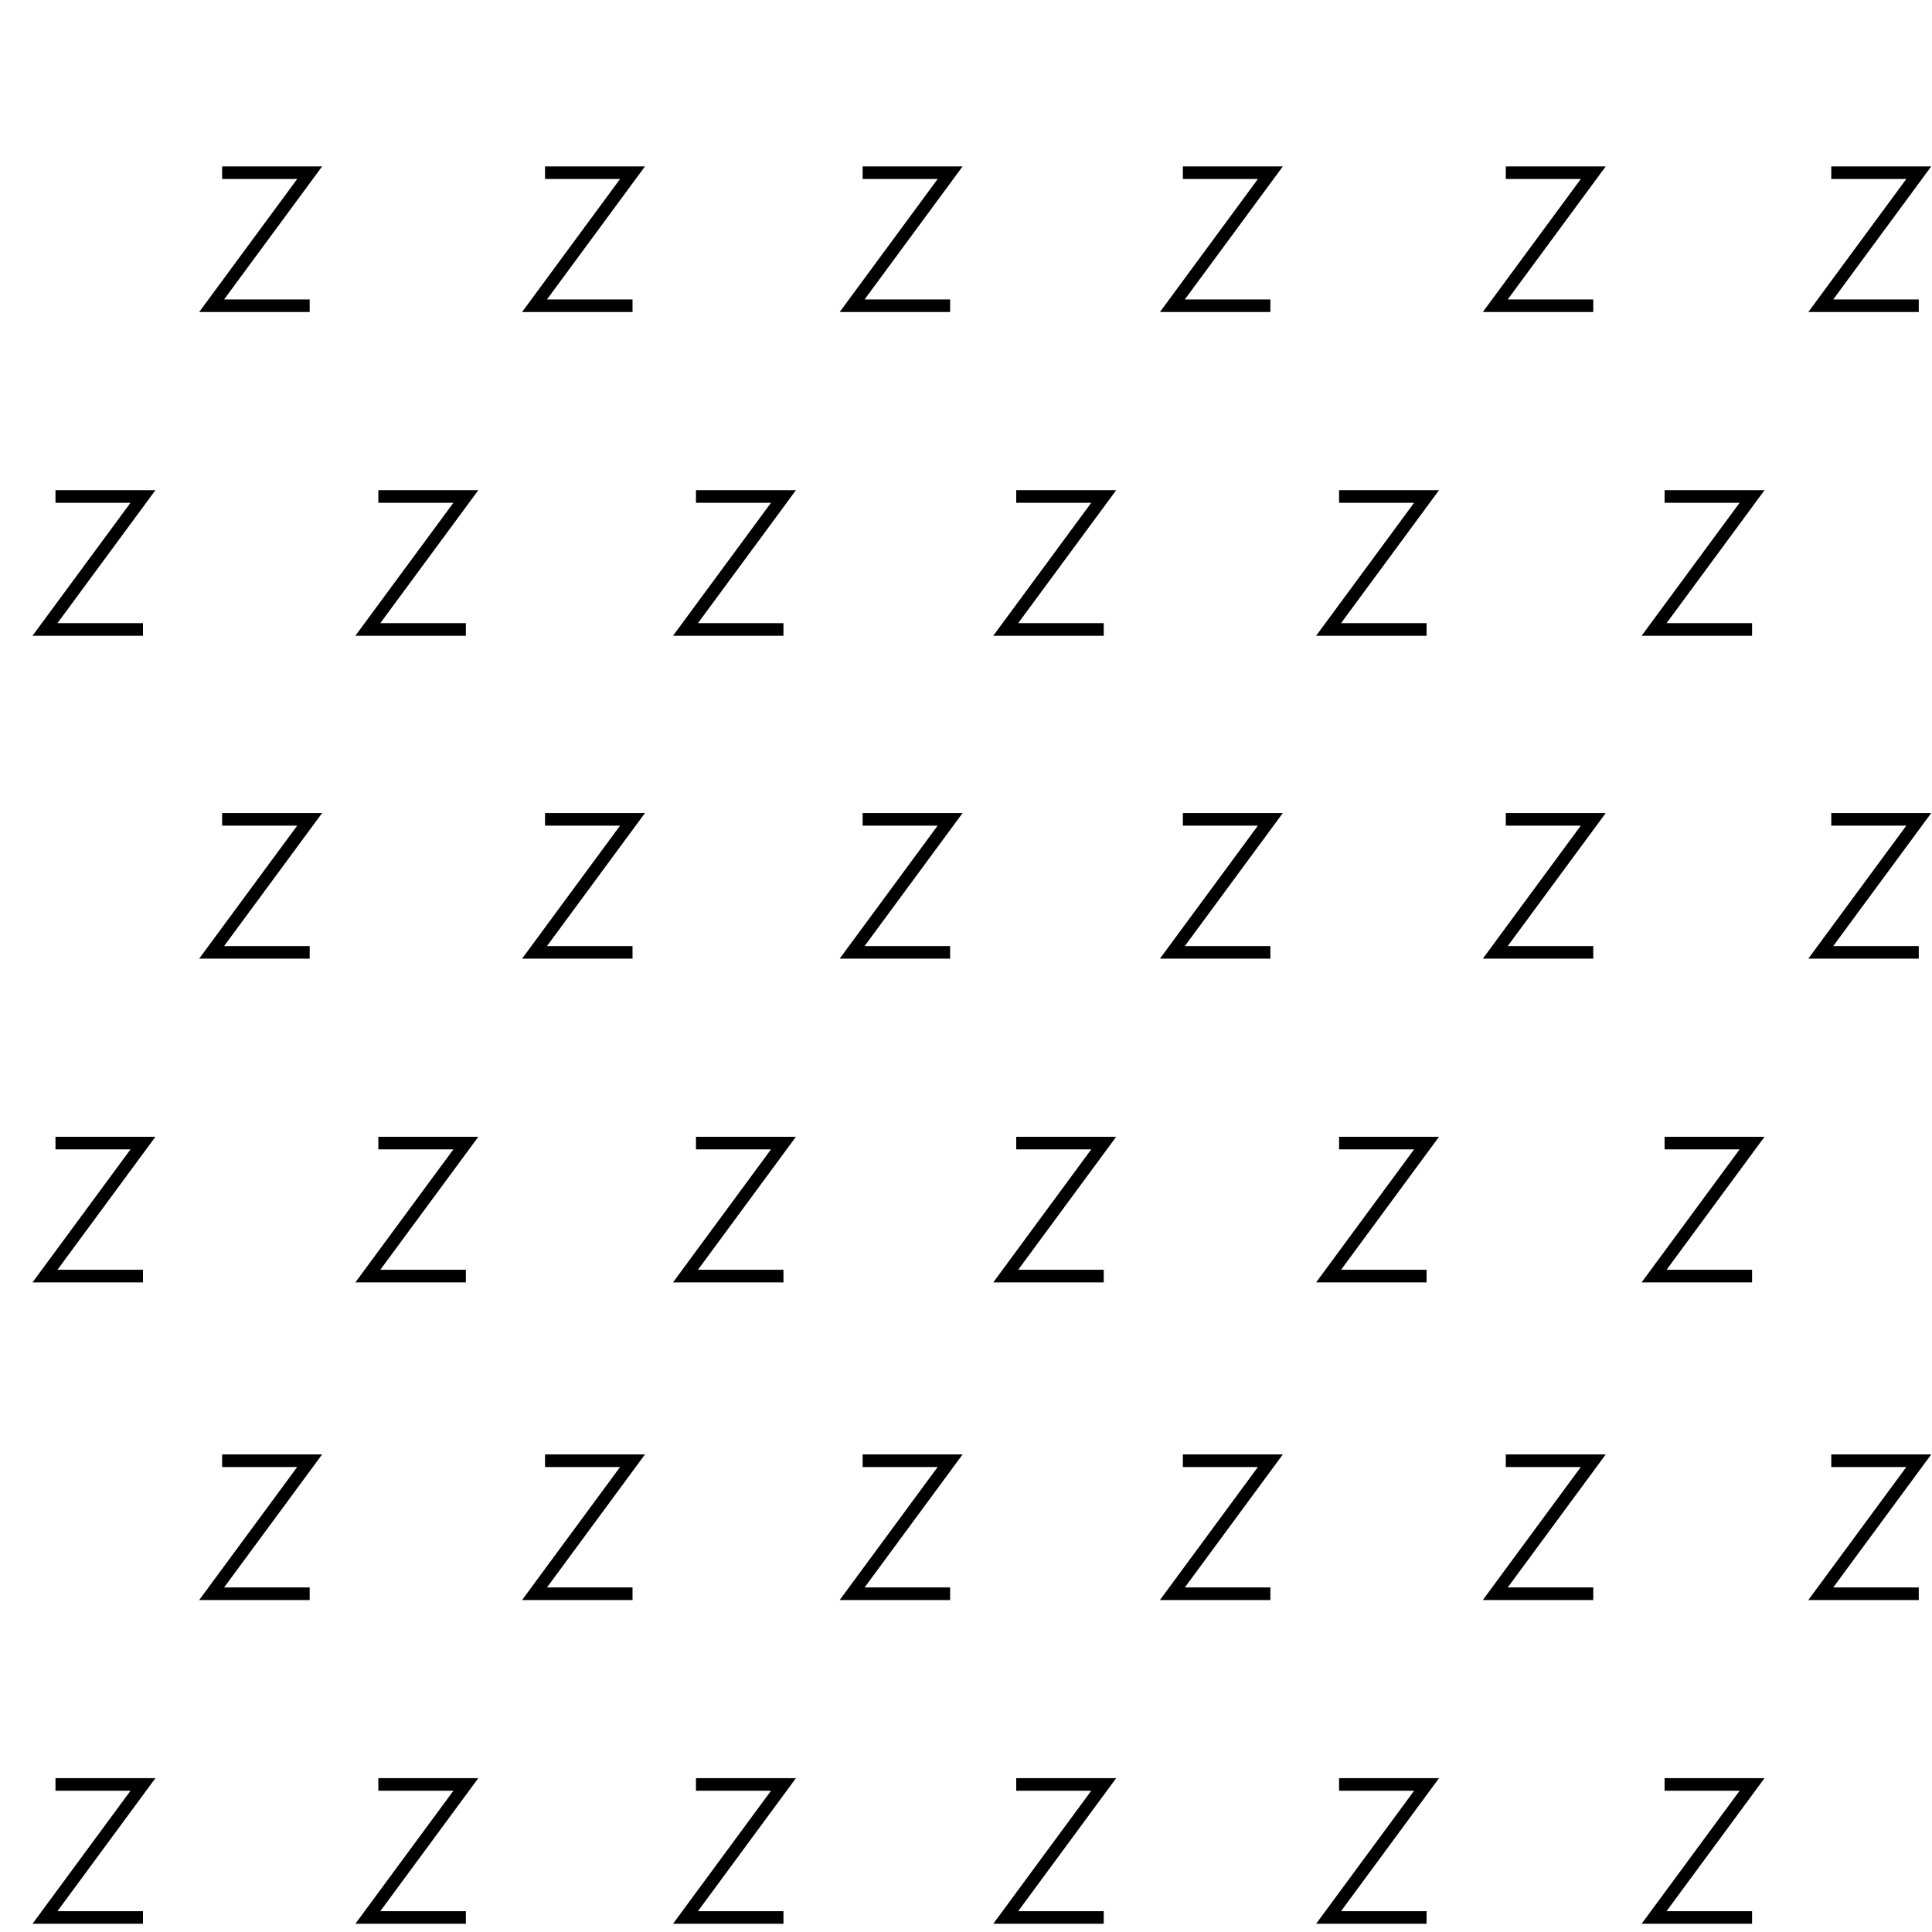 <?xml version="1.0"?>
<!-- Converted with SVG Converter - Version 0.9.5 (Compiled Fri Feb 21 09:53:38 2020) - Copyright (C) 2011 Nokia -->
<svg xmlns="http://www.w3.org/2000/svg" xml:space="preserve" xmlns:xlink="http://www.w3.org/1999/xlink" viewBox="1 -47.254 46 46" version="1.1" y="0px" height="46" x="0px" width="46" baseProfile="tiny">
 <g>
  <rect y="-47.254" height="46" x="1" width="46" style="fill:none;"/>
  <polyline points="6.289,-43.142 8.373,-43.142 6.039,-39.975 8.373,-39.975      " style="fill:none;stroke:#000000;stroke-width:0.3;"/>
  <polyline points="21.539,-43.142 23.622,-43.142 21.289,-39.975    23.622,-39.975   " style="fill:none;stroke:#000000;stroke-width:0.3;"/>
  <polyline points="36.852,-43.142 38.935,-43.142 36.602,-39.975    38.935,-39.975   " style="fill:none;stroke:#000000;stroke-width:0.3;"/>
  <polyline points="44.602,-43.142 46.685,-43.142 44.352,-39.975    46.685,-39.975   " style="fill:none;stroke:#000000;stroke-width:0.3;"/>
  <polyline points="29.164,-43.142 31.247,-43.142 28.914,-39.975    31.247,-39.975   " style="fill:none;stroke:#000000;stroke-width:0.3;"/>
  <polyline points="13.977,-43.142 16.06,-43.142 13.727,-39.975    16.06,-39.975   " style="fill:none;stroke:#000000;stroke-width:0.3;"/>
  <polyline points="2.321,-35.433 4.404,-35.433 2.071,-32.267 4.404,-32.267      " style="fill:none;stroke:#000000;stroke-width:0.3;"/>
  <polyline points="17.571,-35.433 19.654,-35.433 17.321,-32.267    19.654,-32.267   " style="fill:none;stroke:#000000;stroke-width:0.3;"/>
  <polyline points="32.883,-35.433 34.966,-35.433 32.633,-32.267    34.966,-32.267   " style="fill:none;stroke:#000000;stroke-width:0.3;"/>
  <polyline points="40.633,-35.433 42.716,-35.433 40.383,-32.267    42.716,-32.267   " style="fill:none;stroke:#000000;stroke-width:0.3;"/>
  <polyline points="25.196,-35.433 27.279,-35.433 24.946,-32.267    27.279,-32.267   " style="fill:none;stroke:#000000;stroke-width:0.3;"/>
  <polyline points="10.008,-35.433 12.092,-35.433 9.758,-32.267    12.092,-32.267   " style="fill:none;stroke:#000000;stroke-width:0.3;"/>
  <polyline points="6.289,-27.746 8.373,-27.746 6.039,-24.579 8.373,-24.579      " style="fill:none;stroke:#000000;stroke-width:0.3;"/>
  <polyline points="21.539,-27.746 23.622,-27.746 21.289,-24.579    23.622,-24.579   " style="fill:none;stroke:#000000;stroke-width:0.3;"/>
  <polyline points="36.852,-27.746 38.935,-27.746 36.602,-24.579    38.935,-24.579   " style="fill:none;stroke:#000000;stroke-width:0.3;"/>
  <polyline points="44.602,-27.746 46.685,-27.746 44.352,-24.579    46.685,-24.579   " style="fill:none;stroke:#000000;stroke-width:0.3;"/>
  <polyline points="29.164,-27.746 31.247,-27.746 28.914,-24.579    31.247,-24.579   " style="fill:none;stroke:#000000;stroke-width:0.3;"/>
  <polyline points="13.977,-27.746 16.06,-27.746 13.727,-24.579    16.06,-24.579   " style="fill:none;stroke:#000000;stroke-width:0.3;"/>
  <polyline points="2.321,-20.038 4.404,-20.038 2.071,-16.871 4.404,-16.871      " style="fill:none;stroke:#000000;stroke-width:0.3;"/>
  <polyline points="17.571,-20.038 19.654,-20.038 17.321,-16.871    19.654,-16.871   " style="fill:none;stroke:#000000;stroke-width:0.3;"/>
  <polyline points="32.883,-20.038 34.966,-20.038 32.633,-16.871    34.966,-16.871   " style="fill:none;stroke:#000000;stroke-width:0.3;"/>
  <polyline points="40.633,-20.038 42.716,-20.038 40.383,-16.871    42.716,-16.871   " style="fill:none;stroke:#000000;stroke-width:0.3;"/>
  <polyline points="25.196,-20.038 27.279,-20.038 24.946,-16.871    27.279,-16.871   " style="fill:none;stroke:#000000;stroke-width:0.3;"/>
  <polyline points="10.008,-20.038 12.092,-20.038 9.758,-16.871    12.092,-16.871   " style="fill:none;stroke:#000000;stroke-width:0.3;"/>
  <polyline points="6.289,-12.475 8.373,-12.475 6.039,-9.308 8.373,-9.308    " style="fill:none;stroke:#000000;stroke-width:0.3;"/>
  <polyline points="21.539,-12.475 23.622,-12.475 21.289,-9.308    23.622,-9.308   " style="fill:none;stroke:#000000;stroke-width:0.3;"/>
  <polyline points="36.852,-12.475 38.935,-12.475 36.602,-9.308    38.935,-9.308   " style="fill:none;stroke:#000000;stroke-width:0.3;"/>
  <polyline points="44.602,-12.475 46.685,-12.475 44.352,-9.308    46.685,-9.308   " style="fill:none;stroke:#000000;stroke-width:0.3;"/>
  <polyline points="29.164,-12.475 31.247,-12.475 28.914,-9.308    31.247,-9.308   " style="fill:none;stroke:#000000;stroke-width:0.3;"/>
  <polyline points="13.977,-12.475 16.06,-12.475 13.727,-9.308 16.06,-9.308      " style="fill:none;stroke:#000000;stroke-width:0.3;"/>
  <polyline points="2.321,-4.767 4.404,-4.767 2.071,-1.6 4.404,-1.6   " style="fill:none;stroke:#000000;stroke-width:0.3;"/>
  <polyline points="17.571,-4.767 19.654,-4.767 17.321,-1.6 19.654,-1.6   " style="fill:none;stroke:#000000;stroke-width:0.3;"/>
  <polyline points="32.883,-4.767 34.966,-4.767 32.633,-1.6 34.966,-1.6   " style="fill:none;stroke:#000000;stroke-width:0.3;"/>
  <polyline points="40.633,-4.767 42.716,-4.767 40.383,-1.6 42.716,-1.6   " style="fill:none;stroke:#000000;stroke-width:0.3;"/>
  <polyline points="25.196,-4.767 27.279,-4.767 24.946,-1.6 27.279,-1.6   " style="fill:none;stroke:#000000;stroke-width:0.3;"/>
  <polyline points="10.008,-4.767 12.092,-4.767 9.758,-1.6 12.092,-1.6   " style="fill:none;stroke:#000000;stroke-width:0.3;"/>
 </g>
</svg>
